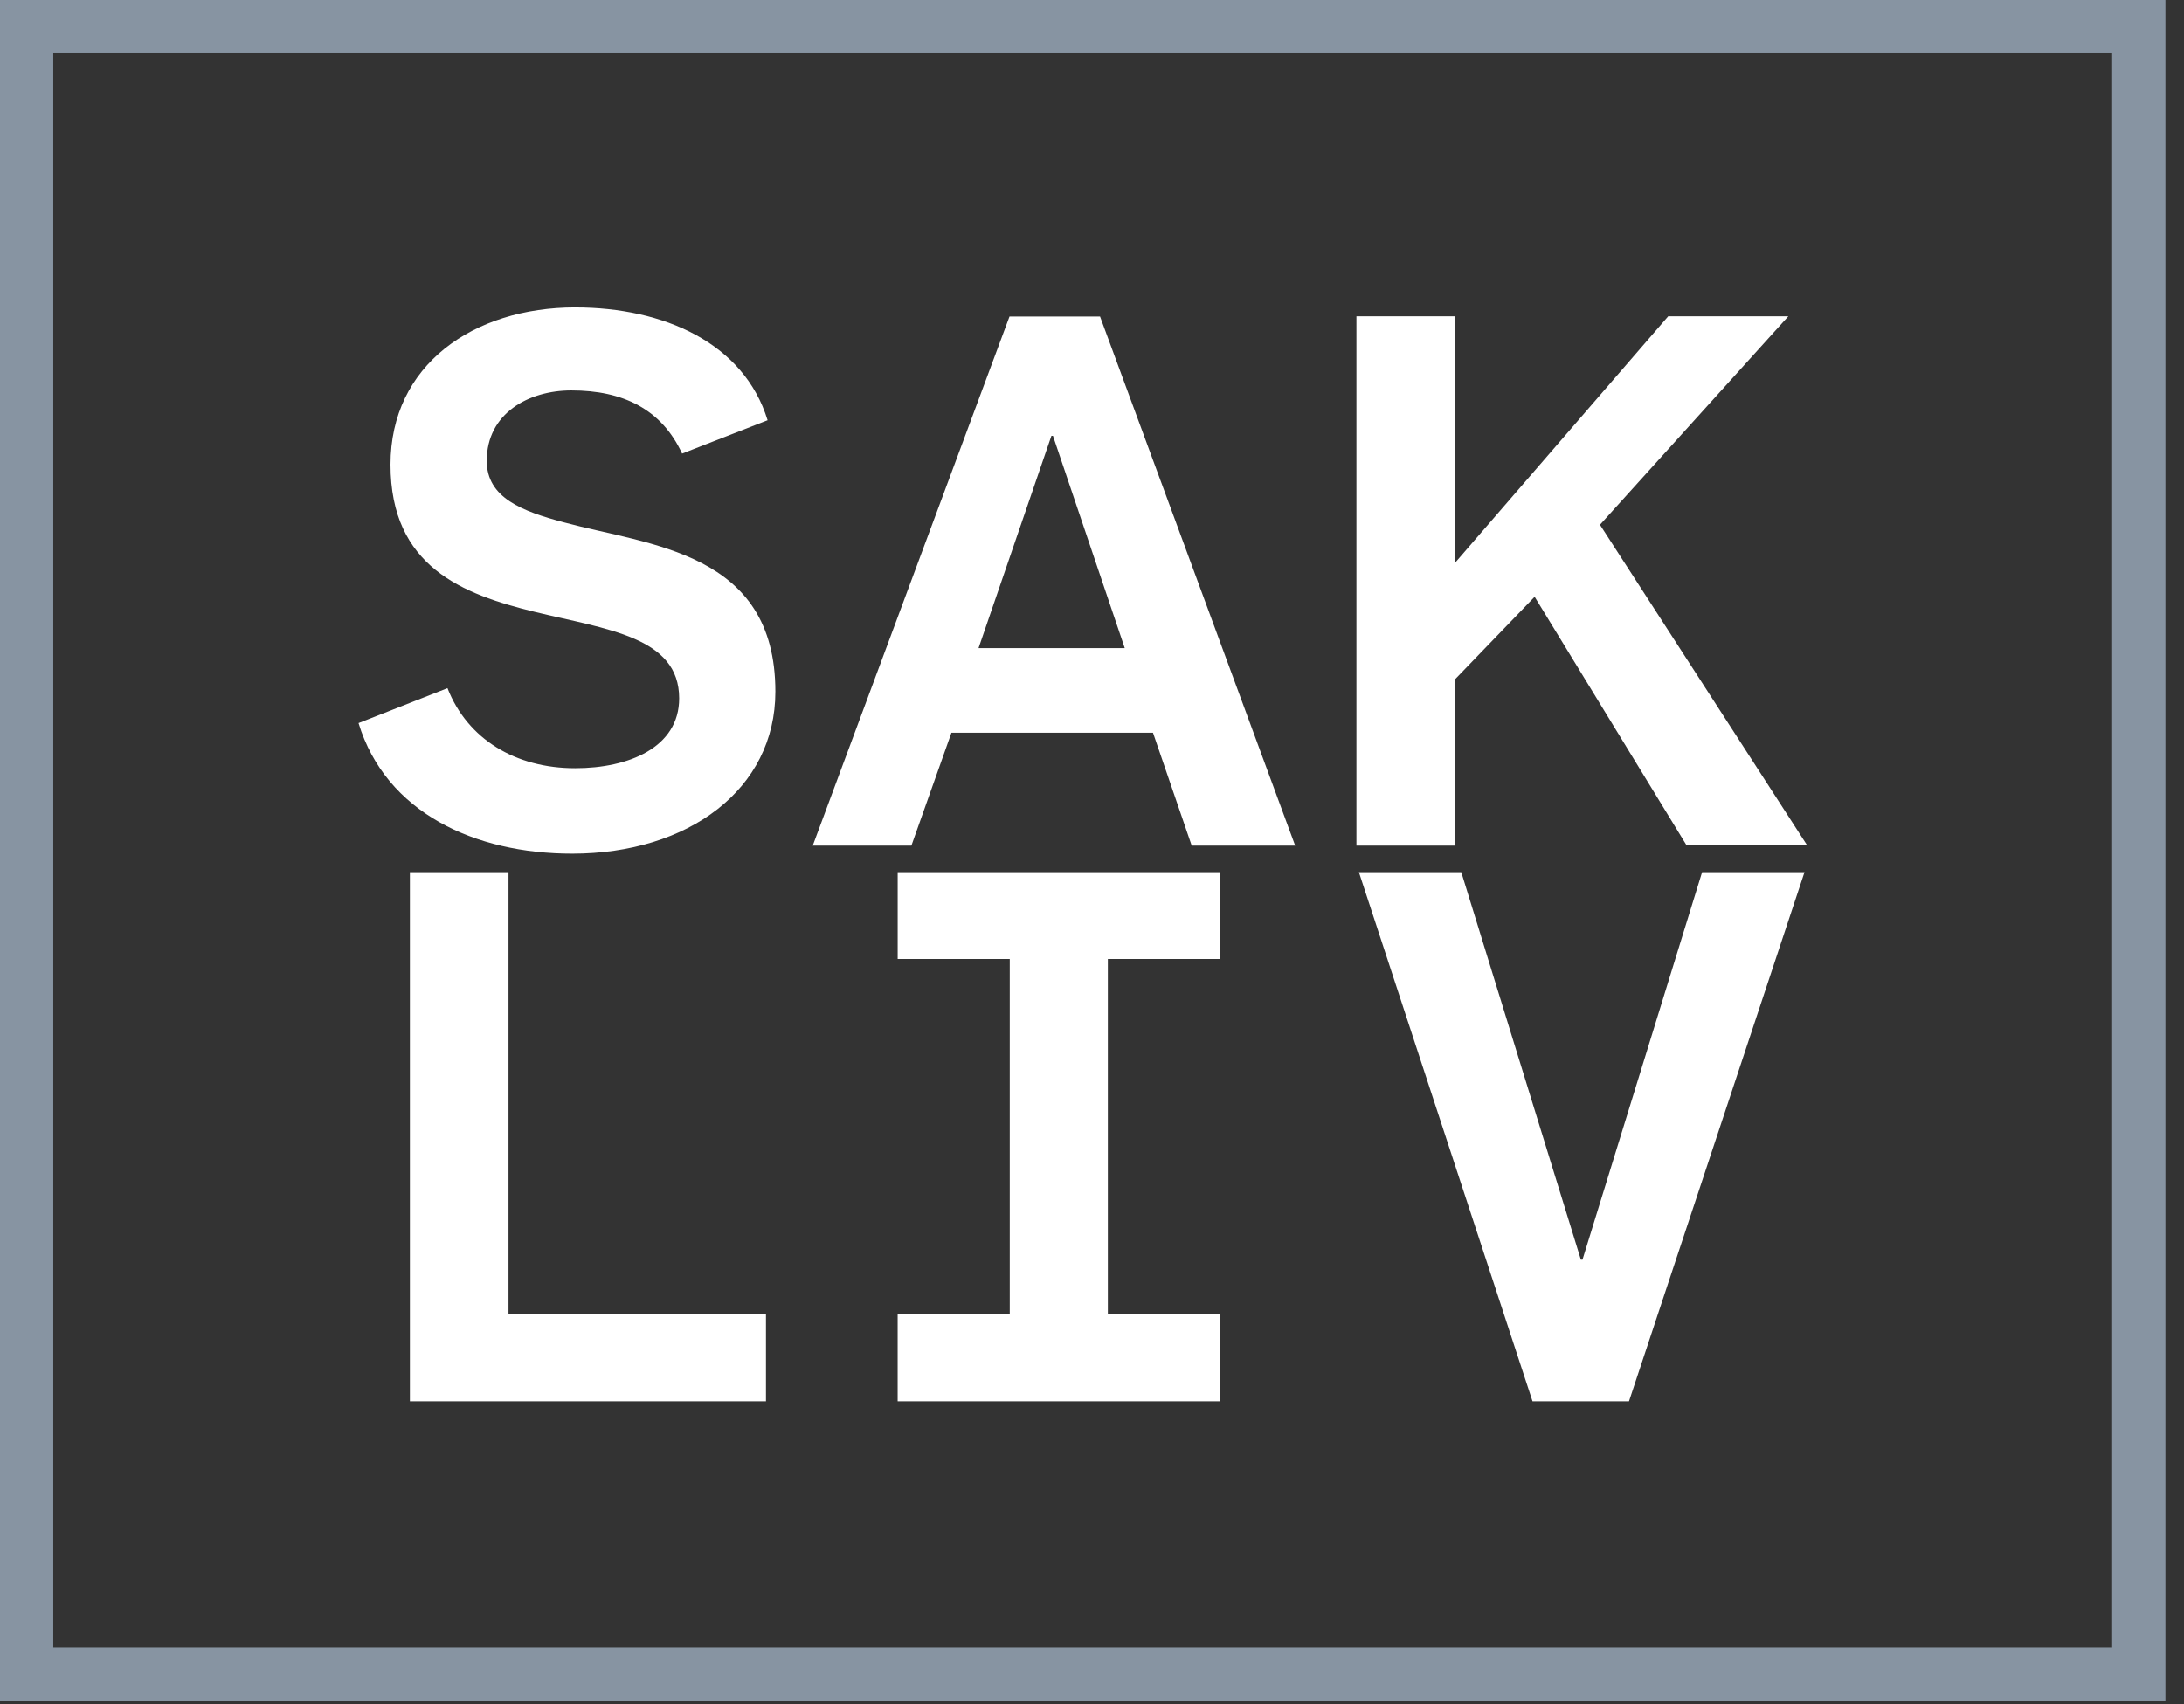 <svg width="82" height="64" xmlns="http://www.w3.org/2000/svg"><rect width="100%" height="100%" fill="#333333" stroke="none"/><g fill="none" fill-rule="evenodd"><path d="M19.092 32.755v16.61h9.667v3.26H15.39v-19.87h3.703zm26.711 0v3.26h-4.208v13.35h4.208v3.26h-12.1v-3.26h4.209v-13.35h-4.208v-3.26h12.099zm9.062 0l4.49 14.552h.06l4.491-14.552h3.845l-6.59 19.87H57.54l-6.519-19.87h3.845zm-33.26-21.21c3.32 0 6.327 1.341 7.215 4.237l-3.21 1.252c-.776-1.676-2.23-2.372-4.157-2.372-1.614 0-3.178.868-3.178 2.644 0 1.393 1.342 1.897 2.896 2.31 3.209.869 7.941 1.09 7.941 6.358 0 3.663-3.259 6.085-7.628 6.085-3.653 0-6.993-1.534-8.023-4.904l3.34-1.312c.757 1.927 2.564 3.007 4.794 3.007 2.008 0 3.905-.777 3.905-2.624 0-4.621-10.838-1.11-10.838-8.779 0-3.733 3.098-5.903 6.943-5.903zm19.697.342l7.326 19.87h-3.885l-1.453-4.239h-7.568l-1.503 4.238h-3.704l7.387-19.869h3.4zm13.33-.01V21.1h.03l7.973-9.223h4.51l-7.073 7.83 7.78 12.04H63.33v.01l-5.711-9.345-2.987 3.098v6.246h-3.704V11.877h3.704zm-15.096 4.49h-.06L36.74 24.34h5.49l-2.695-7.971z" fill="#FFF"/><path d="M80.303 62.876V1H1v61.876h79.303z" stroke="#8794A2" stroke-width="2"/></g></svg>
